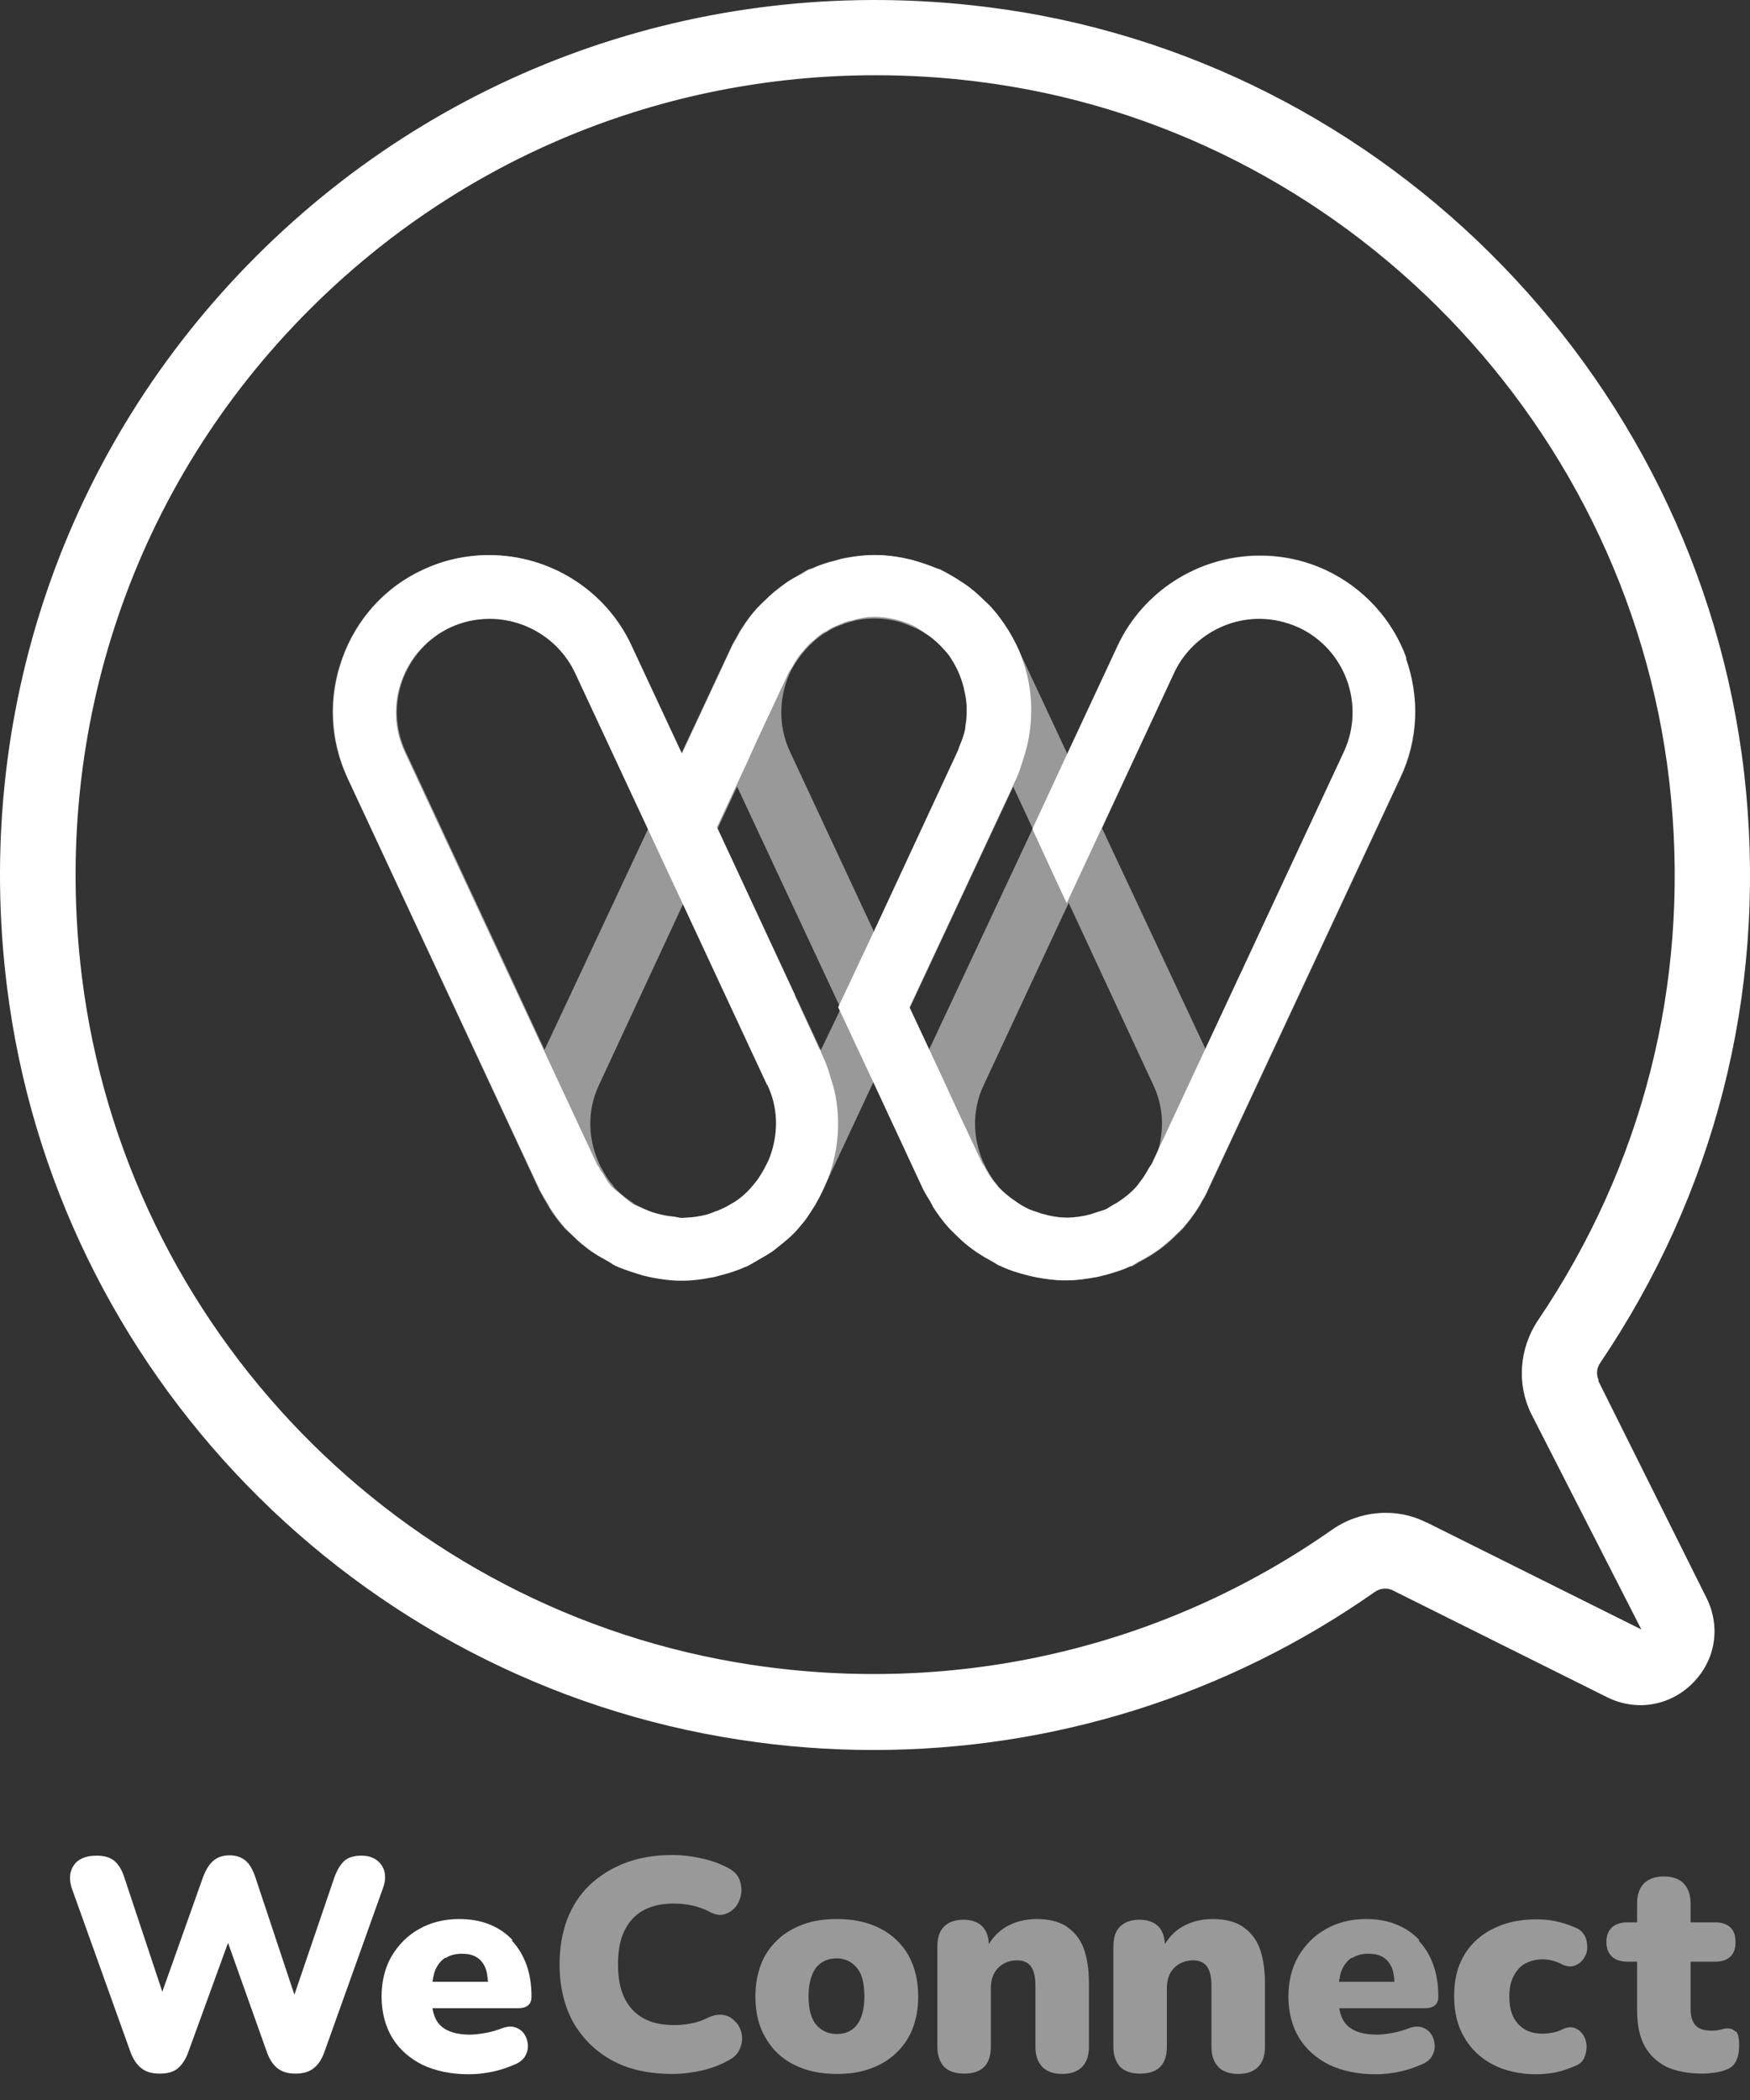 <svg width="150" height="180" viewBox="0 0 150 180" fill="none" xmlns="http://www.w3.org/2000/svg">
<rect x="0" y="0" width="150" height="180" fill="#333333" stroke="none"/>
<g clip-path="url(#clip0_907_38913)">
<path d="M32.707 159.878C32.339 159.34 31.773 159.057 30.98 159.057C30.357 159.057 29.848 159.199 29.508 159.51C29.169 159.821 28.886 160.303 28.659 160.925L25.234 170.974L21.894 160.925C21.668 160.246 21.385 159.765 21.045 159.482C20.705 159.199 20.252 159.029 19.686 159.029C19.12 159.029 18.667 159.17 18.299 159.482C17.931 159.793 17.648 160.246 17.393 160.925L13.912 170.719L10.657 160.925C10.459 160.303 10.176 159.821 9.808 159.51C9.44 159.199 8.93 159.057 8.279 159.057C7.345 159.057 6.694 159.34 6.326 159.878C5.958 160.416 5.902 161.095 6.156 161.859L11.166 175.842C11.393 176.493 11.732 176.974 12.129 177.286C12.525 177.597 13.034 177.739 13.685 177.739C14.365 177.739 14.874 177.597 15.242 177.286C15.61 176.974 15.922 176.521 16.148 175.87L19.545 166.53L22.857 175.842C23.083 176.493 23.394 176.974 23.791 177.286C24.187 177.597 24.696 177.739 25.319 177.739C25.97 177.739 26.48 177.597 26.876 177.286C27.272 176.974 27.584 176.521 27.81 175.87L32.82 161.859C33.103 161.095 33.075 160.416 32.707 159.878Z" fill="white"/>
<path d="M43.916 166.274C43.378 165.708 42.727 165.255 41.934 164.944C41.17 164.633 40.292 164.491 39.358 164.491C38.085 164.491 36.924 164.774 35.933 165.34C34.914 165.906 34.15 166.699 33.556 167.69C32.99 168.68 32.706 169.841 32.706 171.143C32.706 172.445 33.018 173.662 33.612 174.653C34.207 175.644 35.084 176.408 36.188 176.974C37.32 177.512 38.651 177.795 40.208 177.795C40.887 177.795 41.566 177.71 42.245 177.568C42.925 177.427 43.547 177.2 44.142 176.946C44.566 176.776 44.849 176.521 45.019 176.238C45.189 175.927 45.274 175.587 45.246 175.247C45.218 174.908 45.104 174.596 44.934 174.341C44.765 174.087 44.51 173.889 44.17 173.775C43.831 173.662 43.463 173.69 43.01 173.86C42.557 174.03 42.104 174.172 41.594 174.257C41.113 174.341 40.66 174.398 40.292 174.398C39.16 174.398 38.311 174.143 37.773 173.634C37.405 173.294 37.179 172.785 37.066 172.134H44.397C44.793 172.134 45.076 172.049 45.274 171.879C45.472 171.709 45.557 171.454 45.557 171.143C45.557 170.124 45.416 169.218 45.133 168.426C44.849 167.633 44.425 166.925 43.887 166.359L43.916 166.274ZM38.198 167.831C38.594 167.576 39.047 167.463 39.585 167.463C40.094 167.463 40.49 167.548 40.83 167.746C41.17 167.944 41.425 168.256 41.594 168.652C41.736 168.963 41.793 169.388 41.821 169.869H37.066C37.122 169.53 37.179 169.19 37.292 168.907C37.49 168.426 37.773 168.058 38.169 167.803L38.198 167.831Z" fill="white"/>
<path d="M63.078 173.351C62.824 173.039 62.512 172.813 62.088 172.728C61.663 172.643 61.21 172.7 60.729 172.926C60.22 173.181 59.738 173.351 59.229 173.436C58.719 173.549 58.238 173.577 57.757 173.577C56.71 173.577 55.832 173.379 55.125 172.983C54.417 172.587 53.879 171.992 53.511 171.228C53.143 170.464 52.973 169.501 52.973 168.369C52.973 167.237 53.143 166.274 53.511 165.51C53.879 164.746 54.417 164.152 55.125 163.755C55.832 163.359 56.71 163.161 57.757 163.161C58.295 163.161 58.833 163.218 59.342 163.331C59.852 163.444 60.361 163.614 60.871 163.897C61.324 164.123 61.748 164.208 62.144 164.067C62.512 163.953 62.824 163.727 63.078 163.416C63.305 163.104 63.475 162.736 63.531 162.312C63.588 161.887 63.531 161.491 63.361 161.066C63.192 160.642 62.852 160.33 62.343 160.076C61.691 159.736 60.927 159.453 60.078 159.283C59.229 159.085 58.408 159 57.644 159C56.144 159 54.785 159.226 53.596 159.679C52.407 160.132 51.388 160.783 50.539 161.576C49.69 162.397 49.067 163.359 48.614 164.52C48.19 165.652 47.963 166.954 47.963 168.369C47.963 170.266 48.36 171.936 49.124 173.323C49.916 174.709 51.02 175.813 52.464 176.606C53.907 177.398 55.634 177.766 57.644 177.766C58.493 177.766 59.37 177.653 60.248 177.455C61.125 177.229 61.861 176.946 62.484 176.578C62.937 176.351 63.248 176.012 63.418 175.615C63.588 175.219 63.645 174.823 63.588 174.426C63.531 174.03 63.361 173.662 63.107 173.351H63.078Z" fill="white" fill-opacity="0.5"/>
<path d="M75.42 165.284C74.372 164.746 73.155 164.491 71.74 164.491C70.664 164.491 69.702 164.633 68.853 164.944C68.004 165.255 67.268 165.68 66.645 166.274C66.022 166.869 65.541 167.548 65.23 168.369C64.918 169.19 64.749 170.096 64.749 171.143C64.749 172.502 65.032 173.69 65.626 174.681C66.22 175.7 67.013 176.464 68.06 176.974C69.108 177.512 70.325 177.766 71.74 177.766C72.787 177.766 73.75 177.625 74.599 177.314C75.448 177.002 76.184 176.578 76.807 175.983C77.429 175.389 77.91 174.681 78.222 173.889C78.533 173.068 78.703 172.162 78.703 171.143C78.703 169.756 78.42 168.595 77.854 167.576C77.288 166.586 76.467 165.822 75.42 165.284ZM73.778 172.983C73.58 173.464 73.297 173.804 72.929 174.03C72.589 174.257 72.165 174.341 71.712 174.341C71.004 174.341 70.438 174.087 69.985 173.577C69.532 173.068 69.306 172.247 69.306 171.115C69.306 170.35 69.419 169.728 69.617 169.247C69.815 168.765 70.098 168.426 70.466 168.199C70.834 167.973 71.231 167.86 71.712 167.86C72.391 167.86 72.957 168.114 73.41 168.624C73.863 169.133 74.089 169.954 74.089 171.115C74.089 171.879 73.976 172.502 73.778 172.983Z" fill="white" fill-opacity="0.5"/>
<path d="M91.356 165.086C90.704 164.689 89.884 164.491 88.865 164.491C87.846 164.491 87.025 164.718 86.26 165.142C85.638 165.51 85.128 166.02 84.76 166.642C84.732 166.02 84.562 165.51 84.223 165.142C83.826 164.746 83.288 164.548 82.581 164.548C81.873 164.548 81.307 164.746 80.911 165.142C80.515 165.539 80.345 166.105 80.345 166.869V175.417C80.345 176.153 80.543 176.719 80.911 177.144C81.307 177.54 81.873 177.738 82.638 177.738C84.166 177.738 84.93 176.974 84.93 175.417V170.435C84.93 169.699 85.128 169.105 85.553 168.68C85.978 168.256 86.515 168.029 87.195 168.029C87.704 168.029 88.1 168.199 88.355 168.539C88.61 168.879 88.751 169.416 88.751 170.181V175.445C88.751 176.181 88.95 176.747 89.346 177.172C89.742 177.568 90.308 177.766 91.044 177.766C91.78 177.766 92.346 177.568 92.743 177.172C93.139 176.776 93.337 176.21 93.337 175.445V170.011C93.337 168.765 93.167 167.718 92.856 166.925C92.544 166.133 92.035 165.539 91.384 165.114L91.356 165.086Z" fill="white" fill-opacity="0.5"/>
<path d="M106.442 165.086C105.791 164.689 104.971 164.491 103.952 164.491C102.933 164.491 102.112 164.718 101.347 165.142C100.725 165.51 100.215 166.02 99.847 166.642C99.819 166.02 99.649 165.51 99.309 165.142C98.913 164.746 98.375 164.548 97.668 164.548C96.96 164.548 96.394 164.746 95.998 165.142C95.602 165.539 95.432 166.105 95.432 166.869V175.417C95.432 176.153 95.63 176.719 95.998 177.144C96.394 177.54 96.96 177.738 97.724 177.738C99.253 177.738 100.017 176.974 100.017 175.417V170.435C100.017 169.699 100.215 169.105 100.64 168.68C101.064 168.256 101.602 168.029 102.282 168.029C102.791 168.029 103.187 168.199 103.442 168.539C103.697 168.879 103.838 169.416 103.838 170.181V175.445C103.838 176.181 104.036 176.747 104.433 177.172C104.829 177.568 105.395 177.766 106.131 177.766C106.867 177.766 107.433 177.568 107.829 177.172C108.226 176.776 108.424 176.21 108.424 175.445V170.011C108.424 168.765 108.254 167.718 107.943 166.925C107.631 166.133 107.122 165.539 106.471 165.114L106.442 165.086Z" fill="white" fill-opacity="0.5"/>
<path d="M121.642 166.274C121.104 165.708 120.453 165.255 119.661 164.944C118.896 164.633 118.019 164.491 117.085 164.491C115.811 164.491 114.651 164.774 113.66 165.34C112.641 165.906 111.877 166.699 111.282 167.69C110.716 168.68 110.433 169.841 110.433 171.143C110.433 172.445 110.744 173.662 111.339 174.653C111.933 175.644 112.811 176.408 113.915 176.974C115.047 177.512 116.377 177.795 117.934 177.795C118.613 177.795 119.293 177.71 119.972 177.568C120.651 177.427 121.274 177.2 121.868 176.946C122.293 176.776 122.576 176.521 122.746 176.238C122.916 175.927 123.001 175.587 122.972 175.247C122.944 174.908 122.831 174.596 122.661 174.341C122.491 174.087 122.236 173.889 121.897 173.775C121.557 173.662 121.189 173.69 120.736 173.86C120.283 174.03 119.83 174.172 119.321 174.257C118.84 174.341 118.387 174.398 118.019 174.398C116.887 174.398 116.038 174.143 115.5 173.634C115.132 173.294 114.905 172.785 114.792 172.134H122.123C122.519 172.134 122.803 172.049 123.001 171.879C123.199 171.709 123.284 171.454 123.284 171.143C123.284 170.124 123.142 169.218 122.859 168.426C122.576 167.633 122.152 166.925 121.614 166.359L121.642 166.274ZM115.896 167.831C116.292 167.576 116.745 167.463 117.283 167.463C117.792 167.463 118.189 167.548 118.528 167.746C118.868 167.944 119.123 168.256 119.293 168.652C119.434 168.963 119.491 169.388 119.519 169.869H114.764C114.82 169.53 114.877 169.19 114.99 168.907C115.188 168.426 115.471 168.058 115.868 167.803L115.896 167.831Z" fill="white" fill-opacity="0.5"/>
<path d="M130.134 168.794C130.36 168.511 130.672 168.312 131.011 168.171C131.351 168.029 131.776 167.944 132.2 167.944C132.483 167.944 132.795 167.973 133.078 168.058C133.361 168.143 133.672 168.228 133.927 168.397C134.323 168.567 134.663 168.596 134.974 168.482C135.285 168.369 135.54 168.171 135.738 167.888C135.936 167.605 136.05 167.293 136.05 166.925C136.05 166.558 135.993 166.218 135.823 165.906C135.653 165.595 135.37 165.34 134.974 165.199C134.38 164.944 133.814 164.774 133.276 164.661C132.738 164.548 132.2 164.52 131.691 164.52C130.615 164.52 129.653 164.661 128.803 164.972C127.926 165.284 127.19 165.708 126.567 166.274C125.945 166.841 125.463 167.52 125.124 168.341C124.784 169.162 124.643 170.067 124.643 171.115C124.643 172.473 124.926 173.662 125.52 174.653C126.114 175.672 126.935 176.436 127.983 176.974C129.03 177.512 130.275 177.795 131.691 177.795C132.2 177.795 132.71 177.738 133.247 177.653C133.785 177.54 134.351 177.37 134.917 177.115C135.342 176.974 135.625 176.747 135.767 176.436C135.908 176.125 135.993 175.785 135.993 175.417C135.993 175.049 135.88 174.709 135.71 174.426C135.512 174.143 135.285 173.945 134.974 173.832C134.663 173.719 134.323 173.747 133.927 173.945C133.644 174.087 133.361 174.172 133.078 174.228C132.766 174.285 132.483 174.313 132.2 174.313C131.294 174.313 130.615 174.03 130.106 173.464C129.596 172.898 129.37 172.134 129.37 171.143C129.37 170.633 129.426 170.181 129.568 169.784C129.709 169.388 129.879 169.077 130.134 168.794Z" fill="white" fill-opacity="0.5"/>
<path d="M148.759 174.143C148.589 173.974 148.363 173.86 148.079 173.86C147.881 173.86 147.683 173.917 147.457 173.974C147.23 174.03 147.004 174.058 146.749 174.058C146.098 174.058 145.617 173.917 145.334 173.606C145.051 173.294 144.909 172.841 144.909 172.19V168.143H147.032C147.57 168.143 148.023 168.001 148.306 167.718C148.617 167.435 148.759 167.01 148.759 166.473C148.759 165.907 148.617 165.482 148.306 165.199C147.995 164.916 147.57 164.774 147.032 164.774H144.909V163.161C144.909 162.425 144.711 161.859 144.315 161.434C143.919 161.038 143.352 160.84 142.617 160.84C141.881 160.84 141.314 161.038 140.918 161.434C140.522 161.831 140.324 162.397 140.324 163.161V164.774H139.475C138.937 164.774 138.484 164.916 138.173 165.199C137.861 165.482 137.691 165.907 137.691 166.473C137.691 167.01 137.861 167.407 138.173 167.718C138.484 168.001 138.937 168.143 139.475 168.143H140.324V172.332C140.324 173.521 140.522 174.54 140.947 175.332C141.371 176.125 141.994 176.719 142.815 177.144C143.664 177.54 144.711 177.738 145.985 177.738C146.24 177.738 146.579 177.71 146.976 177.653C147.372 177.597 147.711 177.512 147.966 177.398C148.363 177.257 148.646 177.002 148.815 176.634C148.985 176.295 149.07 175.842 149.07 175.332C149.07 174.709 148.985 174.285 148.787 174.115L148.759 174.143Z" fill="white" fill-opacity="0.5"/>
<path d="M137.036 118.323C136.81 117.842 136.838 117.276 137.178 116.795C146.972 102.272 151.304 85.344 149.662 67.85C146.406 33.116 119.004 4.836 84.496 0.59C61.199 -2.298 38.411 5.515 21.964 21.962C5.488 38.438 -2.297 61.226 0.591 84.523C4.667 117.559 30.513 144.112 63.407 149.122C67.228 149.717 71.078 150 74.871 150C90.215 150 105.133 145.357 117.815 136.469C118.296 136.129 118.862 136.072 119.344 136.299L137.744 145.471C140.235 146.716 143.122 146.235 145.076 144.282C147.057 142.3 147.51 139.441 146.265 136.95L136.98 118.323H137.036ZM122.259 130.496C119.683 129.193 116.541 129.448 114.135 131.147C99.669 141.281 81.977 145.357 64.397 142.696C34.334 138.139 10.754 113.907 7.017 83.702C4.384 62.415 11.49 41.551 26.549 26.52C39.543 13.526 56.839 6.449 75.041 6.449C77.9 6.449 80.816 6.619 83.732 6.987C115.239 10.865 140.263 36.711 143.236 68.444C144.736 84.438 140.801 99.895 131.828 113.171C130.214 115.577 129.988 118.663 131.261 121.211L140.688 139.668L122.288 130.496H122.259Z" fill="white"/>
<path d="M120.561 56.441C119.344 53.073 116.852 50.384 113.654 48.855C111.842 48.034 109.945 47.609 107.992 47.609C102.783 47.609 97.999 50.638 95.791 55.366L91.488 64.623L87.157 55.366C87.016 55.083 86.817 54.771 86.676 54.517C86.563 54.29 86.45 54.064 86.308 53.837C85.912 53.214 85.487 52.648 85.006 52.139C84.779 51.884 84.525 51.657 84.298 51.403C84.015 51.148 83.704 50.837 83.364 50.582C83.081 50.355 82.769 50.129 82.43 49.902C82.09 49.648 81.722 49.449 81.354 49.279C81.099 49.138 80.873 48.94 80.646 48.827C80.533 48.798 80.391 48.742 80.278 48.713C79.656 48.43 78.976 48.204 78.268 48.034C77.985 47.949 77.702 47.892 77.419 47.807C76.655 47.666 75.891 47.581 75.126 47.581C75.041 47.581 75.013 47.553 74.985 47.553H74.9C74.9 47.553 74.787 47.581 74.758 47.581C73.994 47.581 73.23 47.666 72.465 47.807C72.182 47.892 71.899 47.949 71.616 48.034C70.908 48.175 70.257 48.402 69.578 48.713C69.465 48.742 69.351 48.798 69.238 48.827C69.012 48.94 68.785 49.11 68.559 49.223C68.191 49.449 67.823 49.619 67.455 49.902C67.115 50.129 66.832 50.355 66.52 50.582C66.181 50.837 65.898 51.148 65.586 51.431C65.36 51.657 65.105 51.884 64.879 52.11C64.397 52.676 63.944 53.243 63.577 53.837C63.435 54.064 63.322 54.233 63.209 54.46C63.067 54.743 62.869 55.026 62.727 55.337L58.396 64.594L54.093 55.337C51.885 50.61 47.101 47.581 41.892 47.581C39.939 47.581 38.014 48.034 36.231 48.827C33.004 50.355 30.541 53.044 29.324 56.413C28.106 59.782 28.248 63.434 29.776 66.661L46.224 102.018C46.422 102.386 46.62 102.725 46.818 103.065C46.903 103.207 46.96 103.32 47.044 103.461C47.441 104.141 47.894 104.707 48.403 105.301C48.602 105.5 48.771 105.641 48.969 105.811C49.337 106.179 49.677 106.519 50.074 106.802C50.328 107.028 50.583 107.198 50.894 107.396C51.291 107.679 51.715 107.906 52.14 108.132C52.367 108.245 52.508 108.387 52.734 108.5C52.819 108.529 52.876 108.529 52.961 108.585C53.64 108.868 54.376 109.095 55.112 109.321C55.367 109.349 55.678 109.434 55.933 109.463C56.698 109.604 57.49 109.717 58.255 109.717C58.34 109.717 58.368 109.746 58.396 109.746H58.424C58.424 109.746 58.509 109.717 58.566 109.717C59.33 109.717 60.123 109.604 60.859 109.463C61.142 109.434 61.453 109.349 61.708 109.321C62.444 109.095 63.152 108.868 63.86 108.585C63.944 108.557 64.001 108.557 64.086 108.5C64.312 108.387 64.454 108.245 64.68 108.132C65.077 107.906 65.53 107.679 65.898 107.396C66.181 107.198 66.492 107.028 66.747 106.802C67.115 106.519 67.483 106.179 67.823 105.839C68.021 105.641 68.219 105.471 68.417 105.245C68.898 104.679 69.351 104.084 69.748 103.461C69.861 103.263 69.946 103.122 70.031 102.952C70.229 102.669 70.399 102.329 70.54 101.989L74.871 92.733L79.203 101.989C79.344 102.329 79.542 102.669 79.712 102.952C79.825 103.15 79.91 103.291 79.995 103.461C80.391 104.084 80.844 104.679 81.326 105.245C81.524 105.471 81.722 105.641 81.92 105.839C82.26 106.179 82.628 106.519 82.996 106.802C83.251 107.028 83.562 107.198 83.817 107.396C84.213 107.679 84.638 107.906 85.062 108.132C85.289 108.245 85.43 108.387 85.657 108.5C85.742 108.529 85.798 108.529 85.883 108.585C86.591 108.868 87.299 109.095 88.035 109.321C88.29 109.349 88.601 109.434 88.856 109.463C89.62 109.604 90.413 109.717 91.234 109.717C91.262 109.717 91.319 109.746 91.347 109.746H91.375C91.375 109.746 91.46 109.717 91.488 109.717C92.309 109.717 93.074 109.604 93.866 109.463C94.121 109.434 94.432 109.349 94.687 109.321C95.423 109.095 96.159 108.868 96.867 108.557C96.952 108.557 96.98 108.557 97.065 108.529C97.263 108.415 97.433 108.302 97.631 108.189C98.084 107.962 98.509 107.708 98.933 107.424C99.216 107.226 99.499 107.056 99.754 106.83C100.122 106.547 100.49 106.207 100.83 105.868C101.056 105.641 101.226 105.5 101.424 105.273C101.906 104.707 102.359 104.112 102.755 103.49C102.868 103.292 102.953 103.15 103.038 102.98C103.236 102.697 103.406 102.357 103.548 102.018L120.051 66.661C121.58 63.434 121.721 59.782 120.504 56.413L120.561 56.441ZM46.676 89.987L43.025 82.117L34.787 64.453C32.89 60.433 34.645 55.649 38.665 53.752C39.741 53.271 40.845 53.016 42.034 53.016C45.148 53.016 48.035 54.828 49.309 57.63L55.565 71.02L46.676 89.987ZM65.643 100.008C65.36 100.602 64.964 101.14 64.567 101.621C64.567 101.65 64.539 101.65 64.539 101.706C64.058 102.216 63.548 102.669 62.954 103.037C62.84 103.122 62.727 103.178 62.614 103.235C62.133 103.518 61.567 103.801 61.029 103.971C60.887 103.999 60.774 104.084 60.632 104.112C59.953 104.311 59.274 104.396 58.538 104.396C57.802 104.396 57.122 104.282 56.443 104.112C56.33 104.084 56.188 103.999 56.075 103.971C55.509 103.773 54.971 103.518 54.461 103.235C54.376 103.207 54.263 103.122 54.178 103.037C53.584 102.669 53.046 102.216 52.593 101.706C52.593 101.706 52.584 101.678 52.565 101.621C52.112 101.14 51.8 100.574 51.489 100.008C50.413 97.856 50.243 95.309 51.347 92.987L58.594 77.389L65.869 92.987C66.974 95.309 66.804 97.856 65.728 100.008H65.643ZM70.342 89.987L61.51 71.02L63.18 67.425L72.069 86.448L70.37 89.987H70.342ZM67.71 64.424C66.634 62.103 66.775 59.584 67.823 57.432C68.502 56.187 69.436 55.111 70.597 54.318C70.682 54.29 70.795 54.205 70.852 54.177C71.361 53.837 71.927 53.611 72.522 53.413C72.663 53.384 72.777 53.328 72.89 53.299C73.569 53.101 74.249 53.016 74.985 53.016C75.721 53.016 76.428 53.129 77.079 53.299C77.193 53.328 77.306 53.384 77.419 53.413C78.014 53.639 78.608 53.865 79.118 54.177C79.203 54.205 79.259 54.29 79.372 54.318C80.505 55.083 81.467 56.158 82.118 57.432C83.194 59.584 83.336 62.103 82.26 64.424L74.985 80.022L67.71 64.424ZM79.627 89.987L77.957 86.448L86.846 67.425L88.516 71.02L79.627 89.987ZM98.594 100.008C98.311 100.602 97.971 101.14 97.518 101.621C97.518 101.65 97.49 101.65 97.49 101.706C97.008 102.216 96.499 102.669 95.904 103.037C95.791 103.122 95.678 103.178 95.621 103.235C95.112 103.518 94.546 103.801 94.008 103.971C93.866 103.999 93.753 104.084 93.611 104.112C92.932 104.311 92.253 104.396 91.545 104.396C90.809 104.396 90.101 104.282 89.45 104.112C89.309 104.084 89.195 103.999 89.054 103.971C88.488 103.773 87.95 103.518 87.44 103.235C87.355 103.207 87.242 103.122 87.157 103.037C86.563 102.669 86.053 102.216 85.572 101.706C85.572 101.678 85.544 101.678 85.544 101.621C85.091 101.14 84.779 100.574 84.468 100.008C83.392 97.856 83.222 95.309 84.326 92.987L91.602 77.389L98.848 92.987C99.953 95.309 99.783 97.856 98.707 100.008H98.594ZM115.239 64.424L107.001 82.089L103.349 89.958L94.461 70.992L100.66 57.602C101.991 54.8 104.85 52.988 107.992 52.988C109.181 52.988 110.285 53.243 111.361 53.724C115.38 55.621 117.136 60.376 115.239 64.424Z" fill="white" fill-opacity="0.5"/>
<path d="M120.561 56.441C119.344 53.073 116.853 50.384 113.654 48.883C111.842 48.034 109.945 47.638 107.992 47.638C102.783 47.638 97.971 50.667 95.791 55.366L91.63 64.283L90.526 66.661L89.45 68.982L88.488 71.049L89.422 73.087L89.96 74.247L90.469 75.351L91.432 77.418L92.394 75.351L100.632 57.687C101.934 54.885 104.822 53.044 107.935 53.044C109.096 53.044 110.228 53.299 111.304 53.781C115.324 55.649 117.051 60.433 115.182 64.453L106.945 82.117L98.707 99.781C98.707 99.781 98.566 99.979 98.509 100.064C98.254 100.546 97.943 101.027 97.603 101.451C97.546 101.536 97.49 101.621 97.405 101.706C96.98 102.187 96.471 102.612 95.904 102.98C95.763 103.093 95.593 103.178 95.423 103.263C95.225 103.376 95.027 103.518 94.829 103.631C94.574 103.744 94.319 103.801 94.064 103.886C93.866 103.943 93.668 104.028 93.47 104.084C92.847 104.254 92.224 104.339 91.602 104.367C91.545 104.367 91.488 104.367 91.432 104.367C90.696 104.367 89.988 104.226 89.309 104.028C89.224 104.028 89.139 103.971 89.054 103.943C88.714 103.829 88.374 103.744 88.063 103.603C87.78 103.461 87.525 103.292 87.27 103.122C87.214 103.093 87.157 103.065 87.101 103.008C86.506 102.612 85.94 102.159 85.459 101.621C85.43 101.593 85.402 101.536 85.374 101.508C84.978 101.055 84.638 100.517 84.383 99.98C84.326 99.866 84.242 99.81 84.185 99.696L81.864 94.742L80.93 92.704L79.627 89.902L77.957 86.335L86.308 68.472L87.157 66.632C87.384 66.151 87.525 65.613 87.695 65.104C87.865 64.594 88.007 64.085 88.12 63.547C88.601 61.169 88.459 58.706 87.582 56.385C87.299 55.564 86.903 54.8 86.478 54.092C86.45 54.035 86.421 53.979 86.365 53.922C85.94 53.243 85.459 52.592 84.921 51.997C84.751 51.827 84.581 51.657 84.383 51.488C84.015 51.12 83.647 50.78 83.251 50.468C83.024 50.27 82.769 50.1 82.543 49.959C81.949 49.563 81.326 49.166 80.646 48.855C80.533 48.77 80.42 48.77 80.278 48.713C79.656 48.459 78.976 48.232 78.325 48.034C78.042 47.949 77.731 47.892 77.448 47.836C76.712 47.694 75.975 47.581 75.183 47.581H74.815C74.051 47.581 73.258 47.694 72.522 47.836C72.239 47.864 71.927 47.949 71.673 48.034C70.965 48.232 70.257 48.43 69.635 48.742C69.521 48.77 69.408 48.77 69.295 48.855C69.068 48.968 68.842 49.11 68.615 49.251C68.219 49.449 67.851 49.648 67.511 49.874C67.172 50.1 66.889 50.327 66.577 50.582C66.237 50.837 65.954 51.091 65.643 51.403C65.388 51.629 65.162 51.856 64.935 52.11C64.454 52.62 64.001 53.214 63.633 53.837C63.492 54.035 63.378 54.233 63.265 54.46C63.124 54.743 62.925 55.026 62.784 55.309L58.453 64.594L54.122 55.309C51.942 50.61 47.158 47.581 41.949 47.581C39.996 47.581 38.071 47.977 36.288 48.827C33.032 50.299 30.598 53.016 29.38 56.385C28.135 59.782 28.305 63.405 29.777 66.661L46.28 102.018C46.478 102.357 46.648 102.697 46.846 103.008C46.96 103.15 47.045 103.292 47.101 103.461C47.498 104.084 47.95 104.707 48.46 105.273L49.026 105.839C49.394 106.179 49.734 106.519 50.102 106.802C50.385 107.028 50.668 107.255 50.951 107.424C51.347 107.679 51.772 107.906 52.168 108.132C52.395 108.274 52.565 108.415 52.791 108.5C52.876 108.529 52.933 108.585 53.018 108.613C53.725 108.897 54.433 109.123 55.112 109.321C55.395 109.406 55.679 109.463 55.962 109.519C56.726 109.661 57.519 109.774 58.283 109.774H58.566C59.387 109.774 60.151 109.661 60.887 109.519C61.17 109.491 61.453 109.406 61.736 109.321C62.473 109.123 63.18 108.925 63.888 108.585C63.973 108.585 64.001 108.557 64.086 108.5H64.114C64.341 108.387 64.511 108.274 64.709 108.161C65.558 107.679 65.785 107.538 66.011 107.396C66.237 107.255 66.492 107.056 66.691 106.887C67.257 106.434 67.794 106.009 68.276 105.471C68.276 105.443 68.304 105.443 68.304 105.443C68.587 105.103 68.898 104.764 69.153 104.396C69.38 104.056 69.606 103.716 69.833 103.348C69.861 103.32 69.918 103.235 69.946 103.15C70.342 102.442 70.71 101.706 71.022 100.885C71.899 98.479 72.069 95.96 71.531 93.525C71.446 93.242 71.39 92.931 71.276 92.648C71.078 91.968 70.908 91.317 70.569 90.638L70.286 89.958H70.257L68.106 85.287H68.134L61.453 70.907L63.124 67.312L64.086 65.245L64.85 63.547L67.653 57.545C67.653 57.545 67.738 57.432 67.766 57.404C67.851 57.262 67.908 57.178 67.964 57.064C68.191 56.668 68.446 56.243 68.729 55.932C68.757 55.904 68.757 55.847 68.814 55.847C69.097 55.479 69.436 55.111 69.776 54.856C70.031 54.63 70.286 54.403 70.54 54.262C70.625 54.177 70.739 54.149 70.795 54.12H70.823C70.823 54.12 71.022 53.979 71.106 53.922C71.446 53.724 71.814 53.582 72.182 53.441C72.267 53.413 72.324 53.356 72.437 53.328H72.465C72.663 53.243 72.862 53.214 73.06 53.186C73.315 53.073 73.569 53.044 73.824 52.988C74.192 52.903 74.56 52.875 74.928 52.875C76.061 52.875 77.221 53.13 78.297 53.639C78.552 53.752 78.778 53.922 79.033 54.092C79.089 54.12 79.174 54.148 79.231 54.233C79.826 54.602 80.363 55.054 80.816 55.564C81.071 55.819 81.297 56.074 81.496 56.385C81.496 56.385 81.467 56.413 81.496 56.413C82.005 57.178 82.373 58.027 82.6 58.933C82.628 58.961 82.628 59.018 82.628 59.074C82.741 59.527 82.826 60.008 82.854 60.49V61.112C82.854 61.452 82.826 61.792 82.769 62.075C82.741 62.273 82.741 62.471 82.685 62.669C82.571 63.122 82.43 63.519 82.232 63.971C82.203 64.085 82.147 64.198 82.118 64.311L74.843 79.966L73.881 82.004L72.805 84.297L71.843 86.335L72.805 88.373L73.145 89.109L74.843 92.733L79.146 101.989C79.344 102.357 79.542 102.669 79.74 102.98C79.826 103.122 79.882 103.263 79.967 103.433C80.363 104.056 80.816 104.679 81.326 105.245C81.524 105.443 81.694 105.613 81.892 105.811C82.232 106.151 82.6 106.49 82.996 106.802C83.251 107 83.505 107.198 83.817 107.396C84.213 107.651 84.638 107.906 85.062 108.132C85.289 108.245 85.43 108.387 85.657 108.472C85.742 108.5 85.799 108.5 85.855 108.557C86.563 108.897 87.299 109.123 88.035 109.293C88.29 109.378 88.601 109.434 88.856 109.491C89.62 109.633 90.413 109.746 91.177 109.746H91.46C92.281 109.746 93.045 109.633 93.838 109.491C94.093 109.463 94.347 109.378 94.659 109.293C95.395 109.095 96.131 108.897 96.839 108.557C96.867 108.529 96.952 108.529 97.037 108.472C97.235 108.387 97.405 108.245 97.603 108.132C98.056 107.906 98.481 107.651 98.905 107.396C99.16 107.198 99.471 107 99.726 106.773C100.094 106.49 100.462 106.151 100.802 105.811C101 105.613 101.198 105.443 101.396 105.245C101.878 104.679 102.33 104.112 102.727 103.433C102.84 103.292 102.925 103.093 103.01 102.952C103.208 102.612 103.378 102.329 103.519 101.989L120.023 66.632C121.552 63.377 121.693 59.754 120.476 56.357L120.561 56.441ZM65.756 92.959C66.691 94.884 66.747 97.064 66.011 99.102C65.87 99.498 65.671 99.866 65.445 100.291C65.303 100.546 65.105 100.857 64.935 101.112C64.709 101.395 64.482 101.678 64.256 101.933C63.888 102.329 63.492 102.669 63.039 102.98C62.812 103.122 62.586 103.235 62.359 103.376C61.991 103.575 61.623 103.744 61.255 103.858C61.001 103.971 60.689 104.084 60.434 104.141C59.953 104.254 59.444 104.339 58.906 104.367C58.764 104.367 58.623 104.396 58.453 104.396C58.226 104.396 58 104.311 57.773 104.282C56.811 104.197 55.877 103.943 55.028 103.546C54.773 103.433 54.518 103.348 54.263 103.207C54.263 103.207 54.235 103.207 54.207 103.178C53.867 102.952 53.584 102.669 53.272 102.414C52.989 102.187 52.706 101.989 52.452 101.735C52.112 101.367 51.885 100.942 51.63 100.517C51.546 100.404 51.461 100.291 51.404 100.178C51.404 100.178 51.404 100.178 51.404 100.149C51.347 100.036 51.234 99.923 51.178 99.81L42.94 82.145L34.702 64.481C32.806 60.461 34.561 55.677 38.581 53.781C39.656 53.299 40.76 53.044 41.949 53.044C45.091 53.044 47.95 54.856 49.281 57.659L55.537 71.077L58.509 77.446L65.756 93.016V92.959Z" fill="white"/>
</g>
<defs>
<clipPath id="clip0_907_38913">
<rect width="150" height="180" fill="white"/>
</clipPath>
</defs>
</svg>
